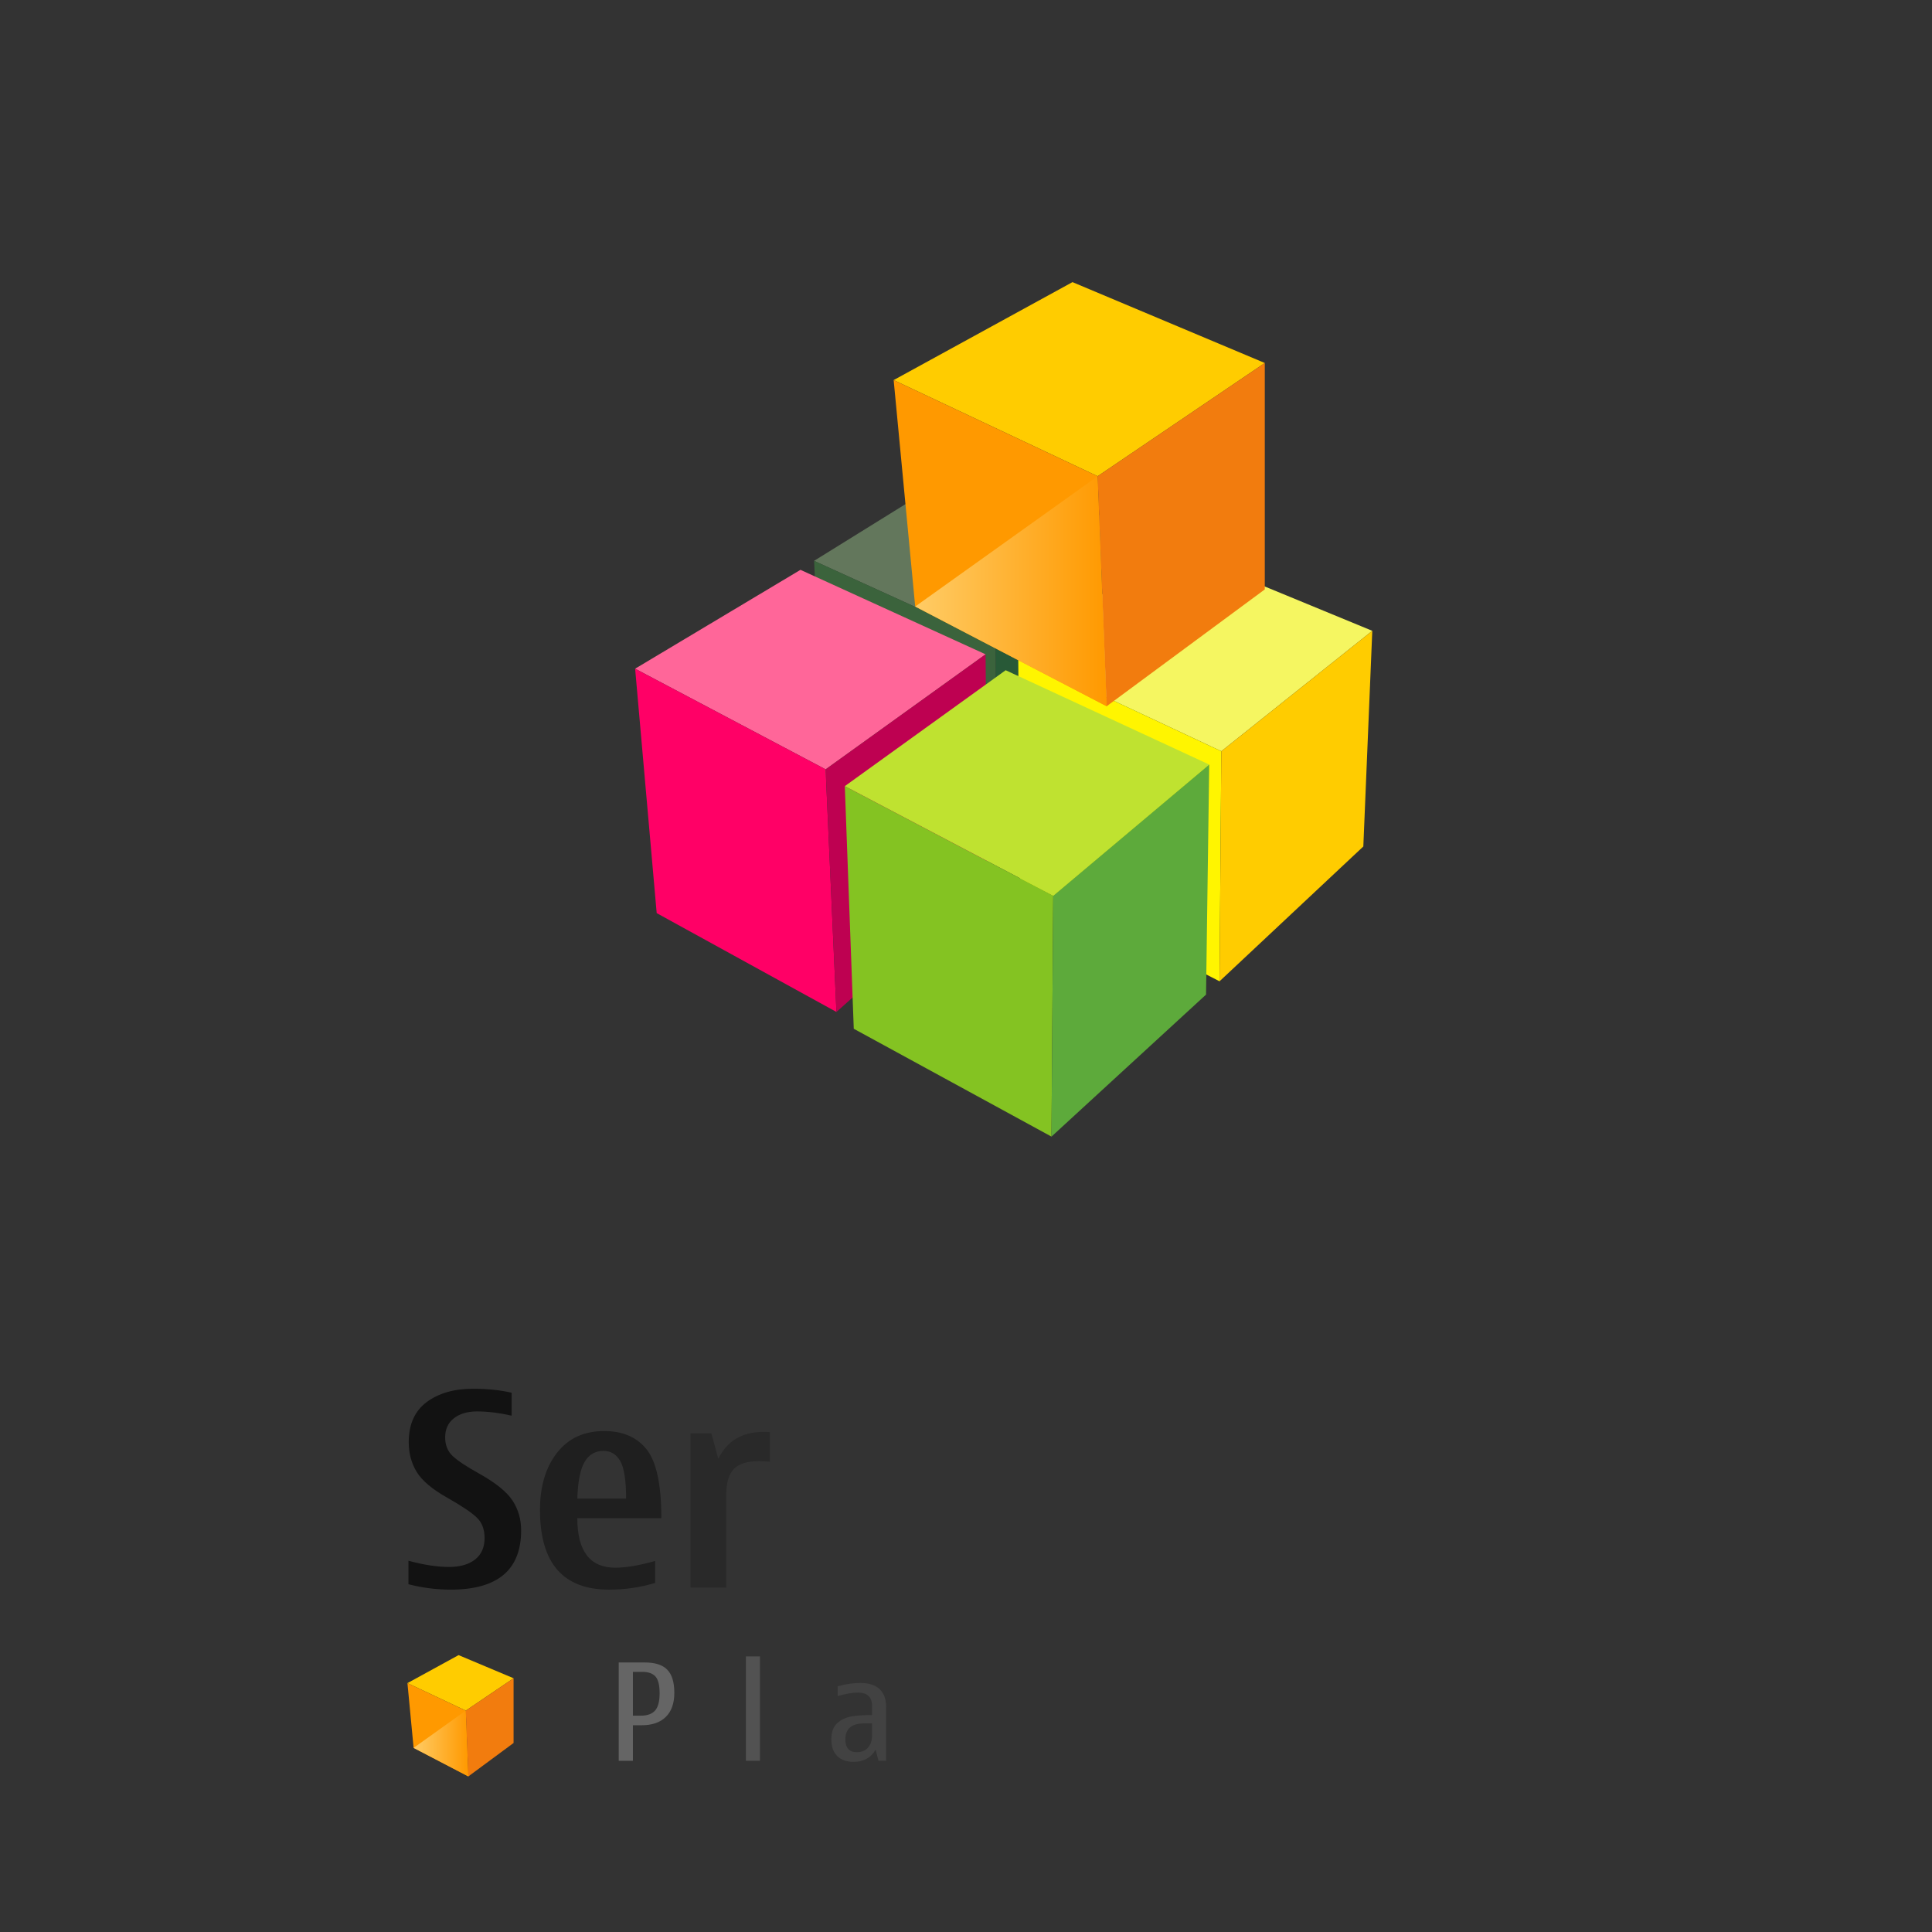 <?xml version="1.0" encoding="utf-8"?>
<!-- Generator: Adobe Illustrator 11.0, SVG Export Plug-In . SVG Version: 6.0.0 Build 78)  -->
<!DOCTYPE svg PUBLIC "-//W3C//DTD SVG 1.0//EN"    "http://www.w3.org/TR/2001/REC-SVG-20010904/DTD/svg10.dtd">
<svg  xmlns="http://www.w3.org/2000/svg" xmlns:xlink="http://www.w3.org/1999/xlink" xmlns:a="http://ns.adobe.com/AdobeSVGViewerExtensions/3.0/"
	 width="352" height="352" viewBox="0 0 352 352" overflow="visible" enable-background="new 0 0 352 352" xml:space="preserve">
	<rect x="0" y="0" width="352" height="352" fill="#333333" stroke="none"/>
		<g id="_x30_1">
			<rect fill="none" width="352" height="352"/> 
		</g>
		<g id="_x31_7">
			<path opacity="0.65" enable-background="new    " d="M82.136,289.623c-2.612,0-5.184-0.329-7.715-0.984v-4.279
				c2.772,0.754,5.231,1.131,7.378,1.131c2.035,0,3.625-0.457,4.771-1.37s1.718-2.211,1.718-3.894c0-1.586-0.473-2.832-1.418-3.738
				c-0.945-0.904-2.7-2.086-5.263-3.545c-2.804-1.569-4.695-3.151-5.672-4.746c-0.978-1.594-1.466-3.408-1.466-5.442
				c0-3.237,1.085-5.668,3.257-7.295c2.171-1.626,5.003-2.438,8.496-2.438c2.532,0,4.863,0.24,6.994,0.722v4.183
				c-2.259-0.514-4.358-0.771-6.297-0.771c-1.762,0-3.172,0.418-4.229,1.25c-1.058,0.834-1.586,1.988-1.586,3.462
				c0,1.426,0.46,2.567,1.382,3.425c0.922,0.857,2.496,1.902,4.723,3.137c3.076,1.715,5.135,3.373,6.177,4.975
				c1.041,1.603,1.562,3.404,1.562,5.408c0,3.604-1.069,6.309-3.208,8.11C89.601,288.723,86.398,289.623,82.136,289.623z"/>
			<path opacity="0.4" enable-background="new    " d="M119.364,288.396c-2.692,0.816-5.488,1.227-8.388,1.227
				c-4.198,0-7.346-1.21-9.445-3.629c-2.099-2.42-3.148-6.049-3.148-10.889c0-4.276,1.03-7.742,3.088-10.395
				c2.059-2.65,4.931-3.979,8.616-3.979c3.396,0,5.98,1.127,7.75,3.377c1.77,2.252,2.656,6.414,2.656,12.486h-15.309
				c0,3.012,0.577,5.271,1.73,6.776s2.884,2.259,5.191,2.259c1.923,0,4.342-0.408,7.258-1.227L119.364,288.396L119.364,288.396z
				 M105.184,273.04h8.892c0-3.302-0.353-5.576-1.057-6.826c-0.705-1.249-1.73-1.874-3.077-1.874c-1.506,0-2.651,0.674-3.437,2.02
				C105.719,267.705,105.28,269.932,105.184,273.04z"/>
			<path opacity="0.2" enable-background="new    " d="M125.805,289.238v-28.096h3.797l1.273,4.662
				c0.785-1.634,1.867-2.863,3.245-3.689c1.378-0.824,3.052-1.236,5.023-1.236c0.513,0,0.889,0.016,1.129,0.049v5.383
				c-0.897-0.063-1.554-0.097-1.971-0.097c-2.163,0-3.701,0.478-4.614,1.431s-1.37,2.527-1.37,4.724v16.87H125.805L125.805,289.238z
				"/>
			<path opacity="0.65" fill="#808080" enable-background="new    " d="M112.728,302.891h4.747c1.875,0,3.24,0.438,4.098,1.316
				c0.857,0.876,1.286,2.284,1.286,4.223c0,1.899-0.515,3.357-1.544,4.375c-1.029,1.018-2.497,1.525-4.404,1.525h-1.598v6.479
				h-2.584L112.728,302.891L112.728,302.891z M115.312,304.607v7.979h1.454c1.169,0,2.031-0.312,2.583-0.931
				c0.553-0.622,0.829-1.674,0.829-3.155s-0.254-2.501-0.763-3.06c-0.509-0.555-1.304-0.834-2.385-0.834H115.312L115.312,304.607z"
				/>
			<rect x="135.898" y="301.786" opacity="0.4" fill="#808080" enable-background="new    " width="2.56" height="19.022"/> 
			<path opacity="0.2" fill="#808080" enable-background="new    " d="M159.537,318.788c-0.865,1.476-2.211,2.212-4.038,2.212
				c-1.273,0-2.265-0.359-2.974-1.074c-0.709-0.72-1.063-1.722-1.063-3.012c0-1.33,0.365-2.322,1.094-2.975
				c0.729-0.653,1.602-1.063,2.62-1.226c1.017-0.166,2.255-0.247,3.713-0.247v-1.646c0-1.625-0.869-2.438-2.607-2.438
				c-1.001,0-2.223,0.214-3.665,0.638v-1.791c1.45-0.399,2.828-0.601,4.134-0.601c1.538,0,2.706,0.369,3.503,1.112
				c0.797,0.738,1.195,1.83,1.195,3.273v9.793h-1.394L159.537,318.788z M158.888,313.994h-1.43c-1.146,0-2.005,0.242-2.578,0.727
				c-0.573,0.485-0.859,1.209-0.859,2.17c0,0.785,0.174,1.371,0.523,1.762c0.348,0.387,0.871,0.582,1.568,0.582
				c0.881,0,1.564-0.28,2.049-0.842c0.485-0.562,0.727-1.322,0.727-2.283V313.994z"/>
			<g>
				<polygon fill="#FFCC00" points="83.551,301.553 74.234,306.654 84.862,311.665 93.57,305.768 "/>
				<polygon fill="#FF9900" points="74.234,306.654 75.357,318.456 85.331,323.65 84.862,311.665 "/>
				
					<linearGradient id="XMLID_107_" gradientUnits="userSpaceOnUse" x1="-47.143" y1="278.732" x2="-37.169" y2="278.732" gradientTransform="matrix(1 0 0 -1 122.5 596.391)">
					<stop  offset="0" style="stop-color:#FFCC66"/>
					<stop  offset="1" style="stop-color:#FF9900"/>
					<a:midPointStop  offset="0" style="stop-color:#FFCC66"/>
					<a:midPointStop  offset="0.5" style="stop-color:#FFCC66"/>
					<a:midPointStop  offset="1" style="stop-color:#FF9900"/>
				</linearGradient>
				<polygon fill="url(#XMLID_107_)" points="75.357,318.456 85.331,323.65 84.862,311.665 "/>
				<polygon fill="#F27C0E" points="93.57,305.768 84.862,311.665 85.331,323.65 93.57,317.564 "/>
			</g>
			<g opacity="0.4">
				<polygon fill="#ABDD99" points="176.811,84.505 148.321,102.182 181.396,117.244 208.896,97.272 "/>
				<polygon fill="#46AB48" points="148.321,102.182 150.291,142.135 181.721,157.521 181.396,117.244 "/>
				<polygon fill="#16923B" points="208.896,97.272 181.396,117.244 181.721,157.521 208.245,134.602 "/>
			</g>
			<g>
				<polygon fill="#FF6699" points="145.842,103.821 115.717,121.831 150.423,140.17 179.566,119.212 "/>
				<polygon fill="#FF0066" points="150.423,140.17 115.717,121.831 119.646,166.366 152.395,184.371 "/>
				<polygon fill="#BE0151" points="179.566,119.212 150.423,140.17 152.395,184.371 179.896,159.818 "/>
			</g>
			<g>
				<polygon fill="#F5F661" points="250.023,114.932 212.693,99.54 185.518,119.518 222.518,136.871 "/>
				<polygon fill="#FFF500" points="185.518,119.518 185.846,160.119 222.193,178.786 222.518,136.871 "/>
				<polygon fill="#FFCC00" points="222.518,136.871 222.193,178.786 248.391,154.223 250.023,114.932 "/>
			</g>
			<g>
				<polygon fill="#BFE230" points="153.919,143.233 183.227,122.111 220.314,139.299 191.896,163.205 "/>
				<polygon fill="#84C322" points="153.919,143.233 155.552,187.436 191.572,207.083 191.896,163.205 "/>
				<polygon fill="#5DAA3B" points="191.896,163.205 191.572,207.083 219.734,181.211 220.314,139.299 "/>
			</g>
			<g>
				<polygon fill="#FFCC00" points="195.4,51.401 162.82,69.247 199.986,86.764 230.438,66.135 "/>
				<polygon fill="#FF9900" points="162.82,69.247 166.744,110.505 201.625,128.675 199.986,86.764 "/>
				
					<linearGradient id="XMLID_108_" gradientUnits="userSpaceOnUse" x1="44.244" y1="488.672" x2="79.125" y2="488.672" gradientTransform="matrix(1 0 0 -1 122.5 596.391)">
					<stop  offset="0" style="stop-color:#FFCC66"/>
					<stop  offset="1" style="stop-color:#FF9900"/>
					<a:midPointStop  offset="0" style="stop-color:#FFCC66"/>
					<a:midPointStop  offset="0.5" style="stop-color:#FFCC66"/>
					<a:midPointStop  offset="1" style="stop-color:#FF9900"/>
				</linearGradient>
				<polygon fill="url(#XMLID_108_)" points="166.744,110.505 201.625,128.675 199.986,86.764 "/>
				<polygon fill="#F27C0E" points="230.438,66.135 199.986,86.764 201.625,128.675 230.438,107.388 "/>
			</g>
		</g>
	</svg>
